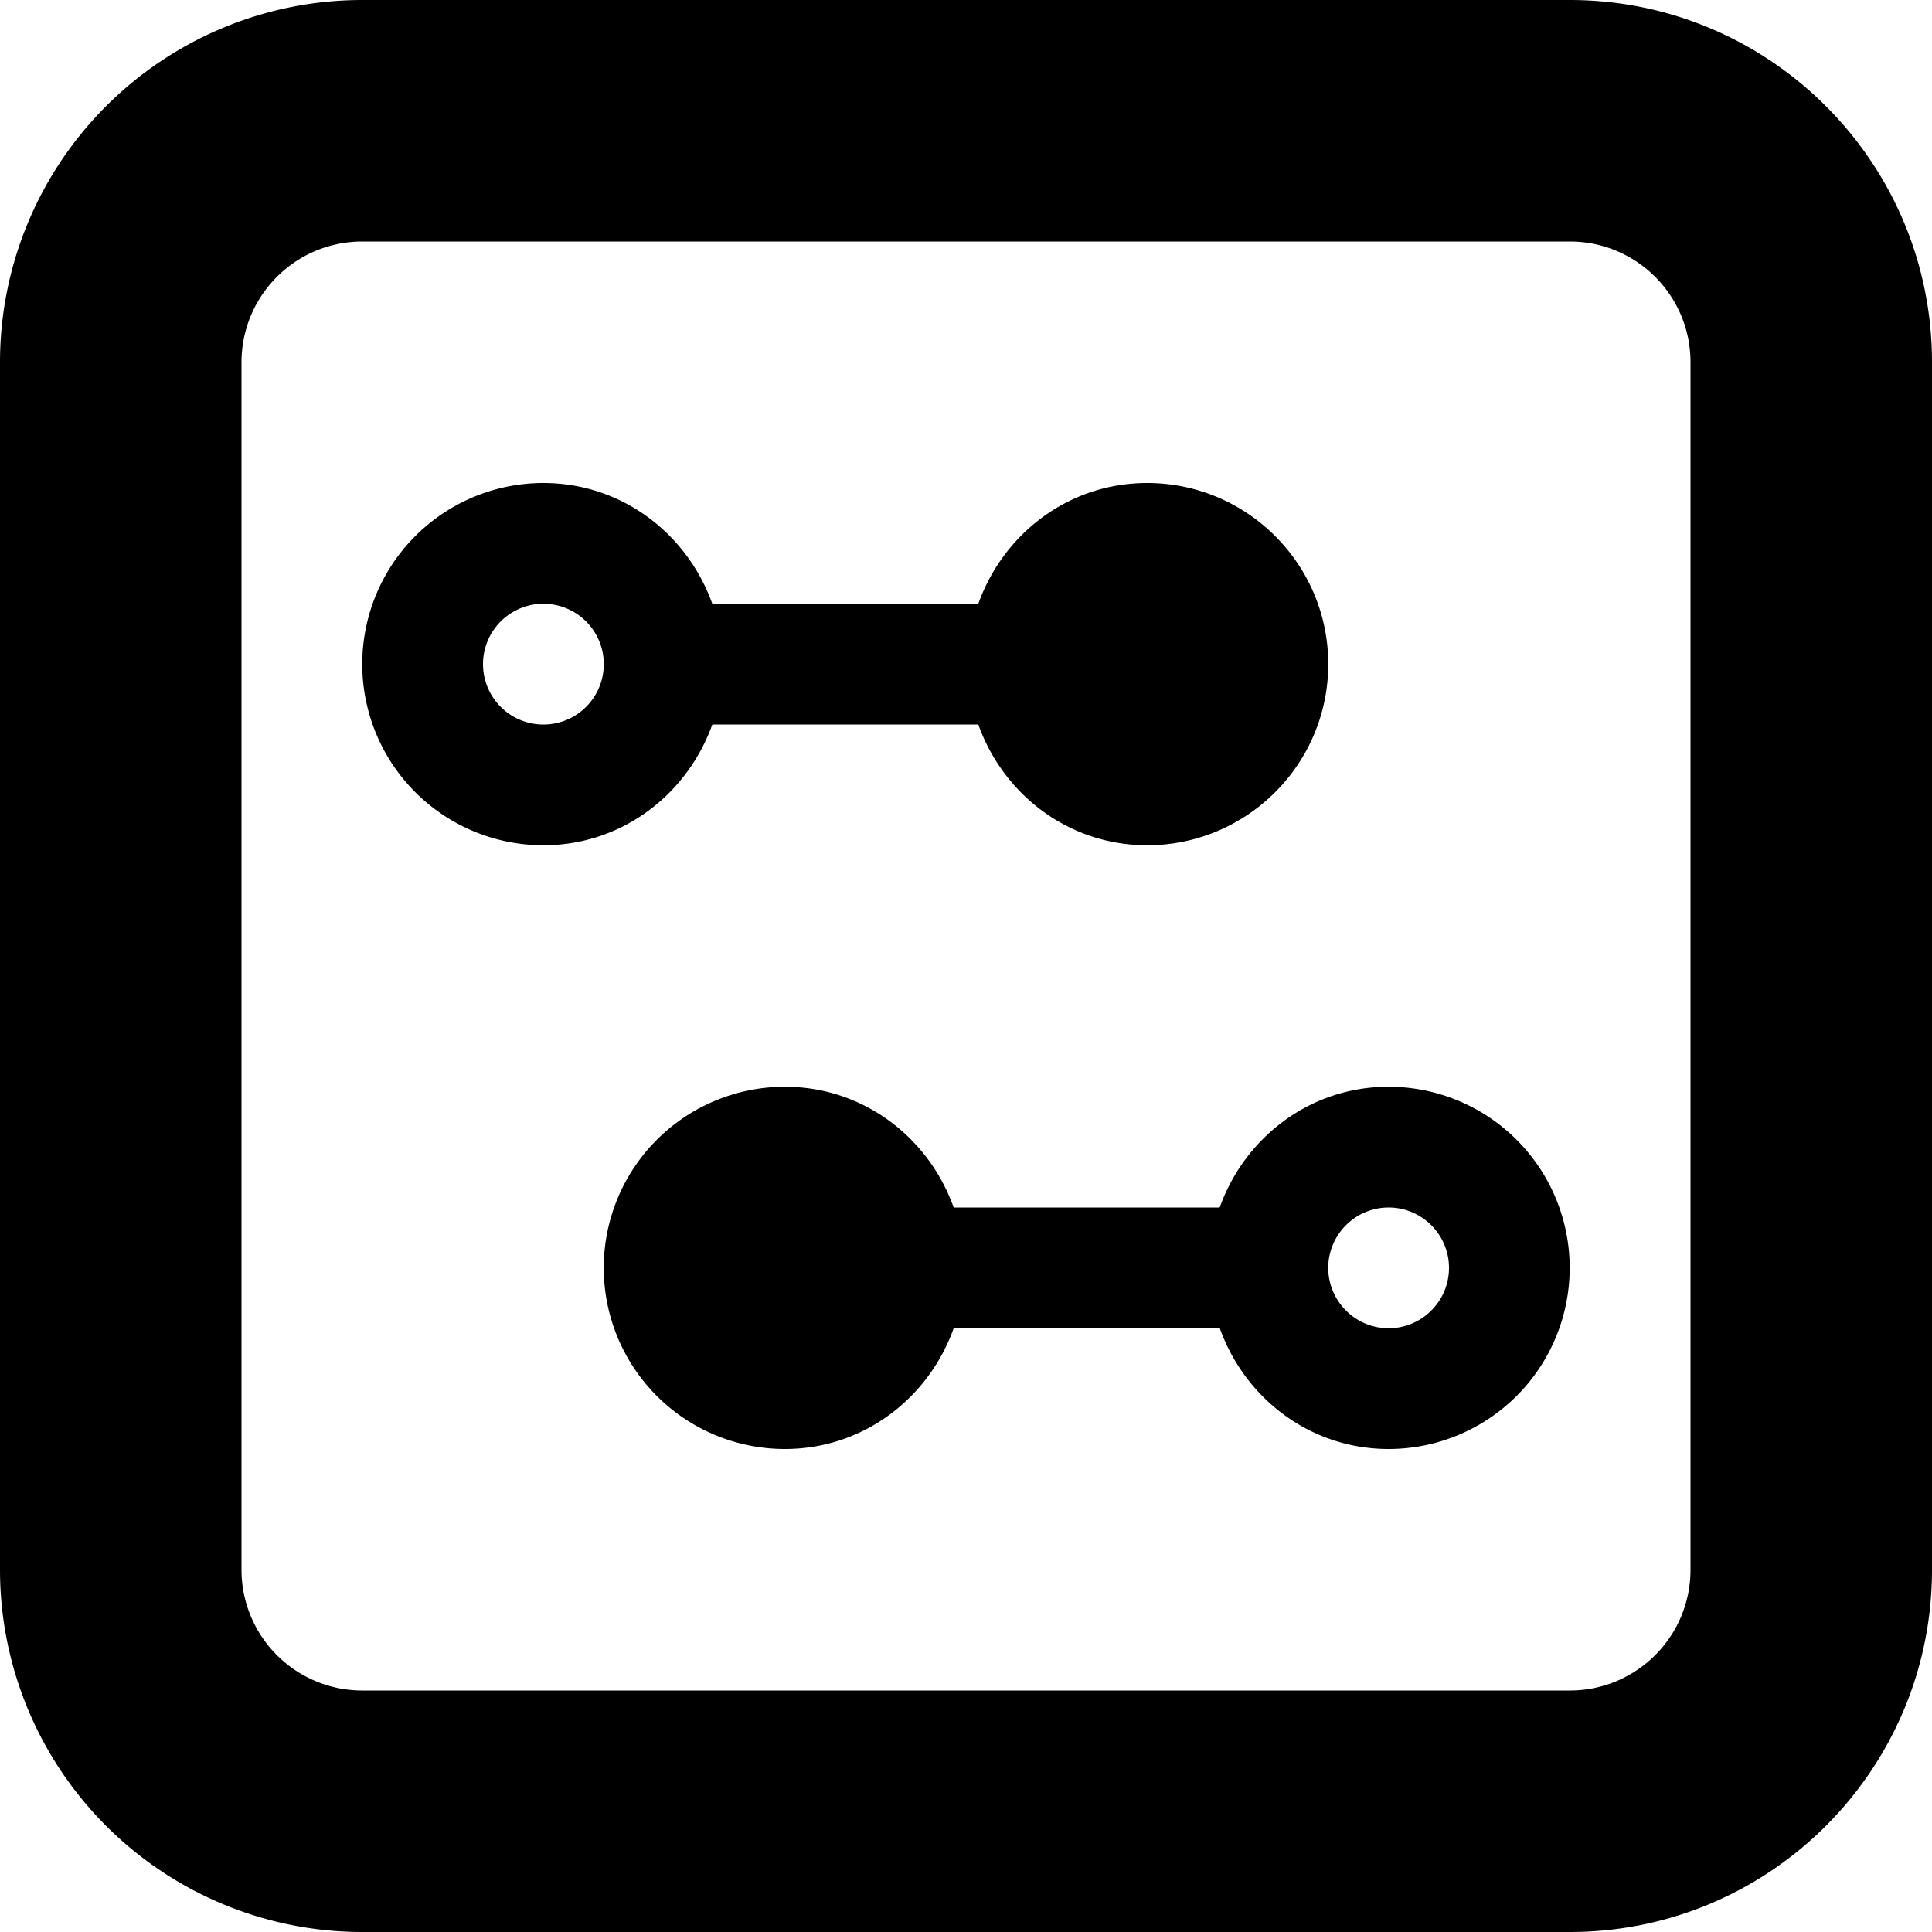 <?xml version="1.0" standalone="no"?><!DOCTYPE svg PUBLIC "-//W3C//DTD SVG 1.1//EN" "http://www.w3.org/Graphics/SVG/1.1/DTD/svg11.dtd"><svg t="1578374683378" class="icon" viewBox="0 0 1024 1024" version="1.1" xmlns="http://www.w3.org/2000/svg" p-id="1820" xmlns:xlink="http://www.w3.org/1999/xlink" width="200" height="200"><defs><style type="text/css"></style></defs><path d="M832 1024H192a192 192 0 0 1-192-192V192a192 192 0 0 1 192-192h640c105.984 0 192 85.952 192 192v640c0 106.048-86.016 192-192 192z m64-832c0-35.392-28.608-64-64-64H192a64 64 0 0 0-64 64v640a64 64 0 0 0 64 64h640c35.392 0 64-28.608 64-64V192z m-160 576c-41.6 0-76.224-26.88-89.472-64h-141.056c-13.248 37.12-47.872 64-89.472 64a96 96 0 1 1 0-192c41.6 0 76.224 26.88 89.472 64h140.992c13.248-37.12 47.872-64 89.472-64a96 96 0 1 1 0.064 192z m0-128c-17.6 0-32 14.336-32 32s14.4 32 32 32 32-14.336 32-32-14.4-32-32-32z m-128-192c-41.6 0-76.224-26.88-89.472-64h-140.992c-13.312 37.12-47.872 64-89.536 64a96 96 0 1 1 0-192c41.664 0 76.224 26.88 89.536 64h140.992c13.248-37.12 47.872-64 89.472-64 52.992 0 96 43.008 96 96S660.992 448 608 448z m-320-128a32 32 0 1 0 0.021 64.021A32 32 0 0 0 288 320z" p-id="1821"></path></svg>
